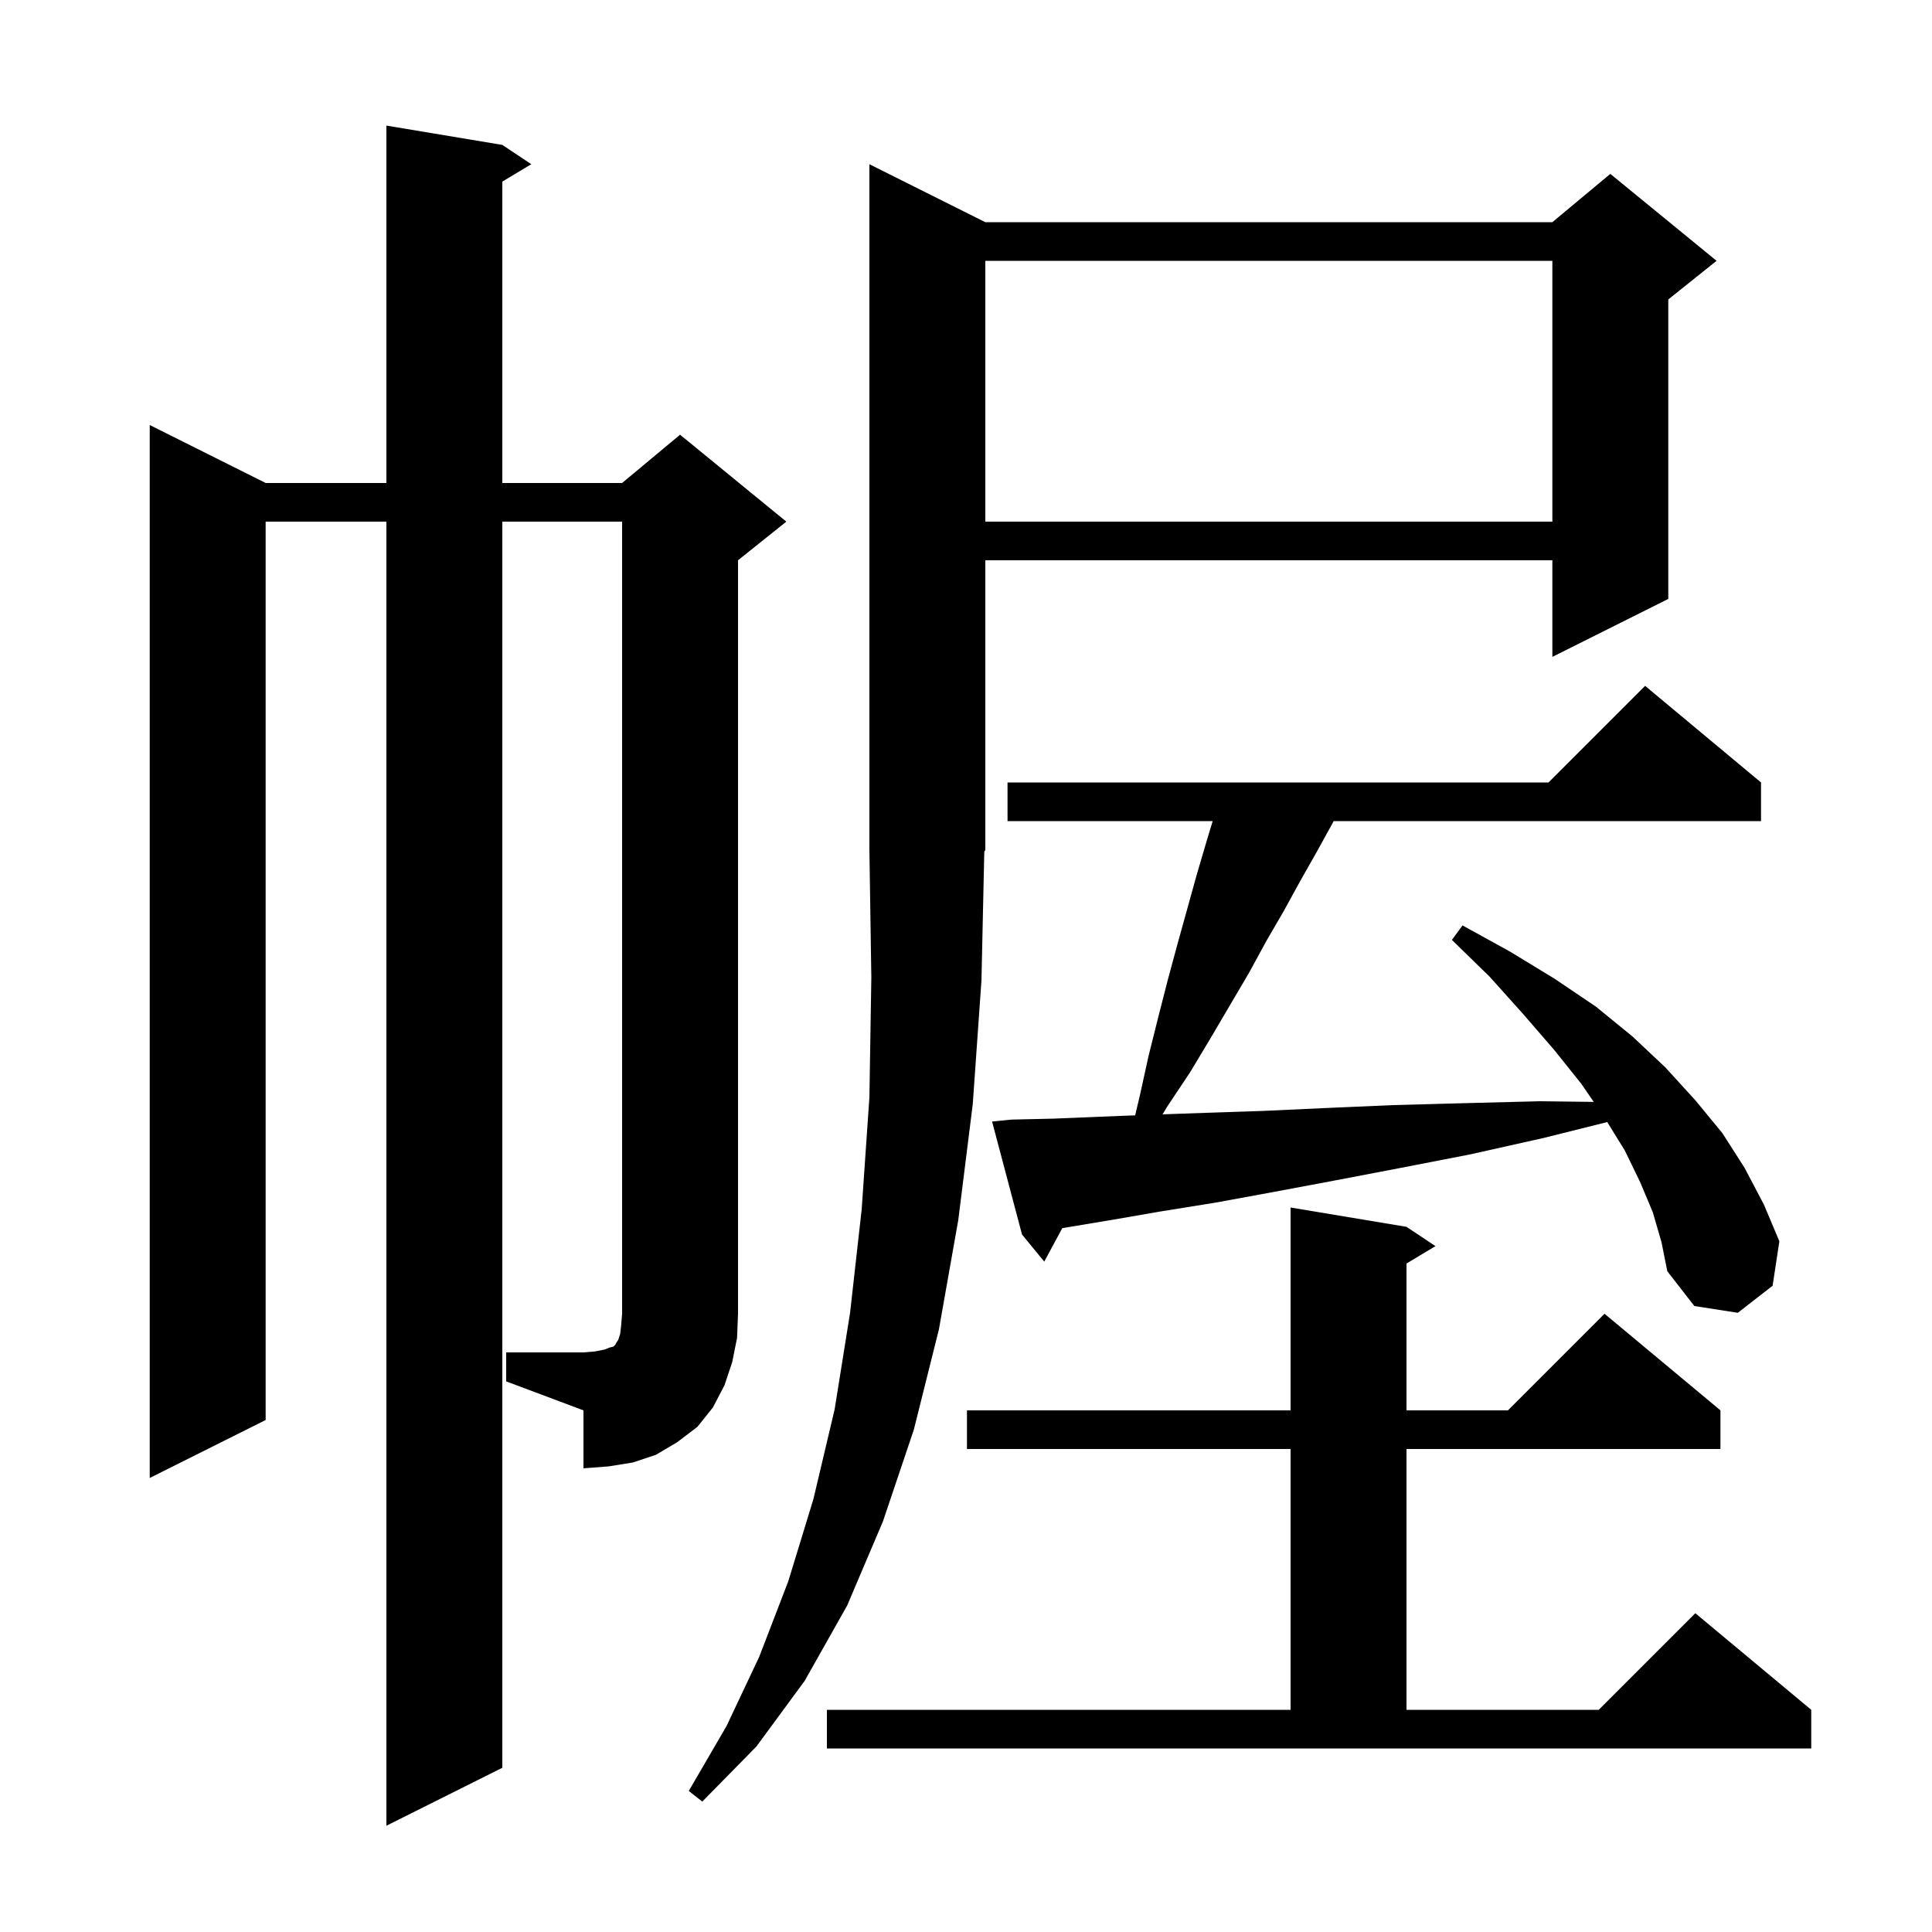 <svg xmlns="http://www.w3.org/2000/svg" xmlns:xlink="http://www.w3.org/1999/xlink" version="1.1" baseProfile="full" viewBox="0 0 200 200" width="200" height="200">
<g fill="black">
<path d="M 101.6 101.5 L 100.7 114.3 L 99.2 126.3 L 97.2 137.6 L 94.6 148.0 L 91.4 157.5 L 87.7 166.2 L 83.3 174.0 L 78.3 180.8 L 72.7 186.5 L 71.3 185.4 L 75.2 178.7 L 78.6 171.5 L 81.6 163.7 L 84.2 155.2 L 86.4 145.9 L 88.0 135.9 L 89.2 125.2 L 90.0 113.6 L 90.2 101.2 L 90.0 88.0 L 90.0 17.0 L 102.0 23.0 L 160.7 23.0 L 166.7 18.0 L 177.7 27.0 L 172.7 31.0 L 172.7 62.0 L 160.7 68.0 L 160.7 58.0 L 102.0 58.0 L 102.0 88.0 L 101.894 88.159 Z M 85.6 177.0 L 133.6 177.0 L 133.6 150.0 L 100.1 150.0 L 100.1 146.0 L 133.6 146.0 L 133.6 125.0 L 145.6 127.0 L 148.6 129.0 L 145.6 130.8 L 145.6 146.0 L 156.1 146.0 L 166.1 136.0 L 178.1 146.0 L 178.1 150.0 L 145.6 150.0 L 145.6 177.0 L 165.5 177.0 L 175.5 167.0 L 187.5 177.0 L 187.5 181.0 L 85.6 181.0 Z M 52.4 140.0 L 60.4 140.0 L 61.6 139.9 L 62.6 139.7 L 63.1 139.5 L 63.5 139.4 L 63.7 139.2 L 63.8 139.0 L 64.0 138.7 L 64.2 138.1 L 64.3 137.2 L 64.4 136.0 L 64.4 54.0 L 52.0 54.0 L 52.0 183.0 L 40.0 189.0 L 40.0 54.0 L 27.5 54.0 L 27.5 147.0 L 15.5 153.0 L 15.5 44.0 L 27.5 50.0 L 40.0 50.0 L 40.0 13.0 L 52.0 15.0 L 55.0 17.0 L 52.0 18.8 L 52.0 50.0 L 64.4 50.0 L 70.4 45.0 L 81.4 54.0 L 76.4 58.0 L 76.4 136.0 L 76.3 138.5 L 75.8 141.0 L 75.0 143.4 L 73.8 145.7 L 72.2 147.7 L 70.1 149.3 L 67.9 150.6 L 65.5 151.4 L 63.0 151.8 L 60.4 152.0 L 60.4 146.0 L 52.4 143.0 Z M 171.1 125.5 L 169.8 122.4 L 168.2 119.1 L 166.381 116.155 L 159.8 117.8 L 152.2 119.5 L 145.0 120.9 L 138.2 122.2 L 131.8 123.4 L 125.8 124.5 L 120.2 125.4 L 115.0 126.3 L 110.2 127.1 L 109.969 127.137 L 108.1 130.6 L 105.8 127.8 L 102.7 116.1 L 104.7 115.9 L 109.1 115.8 L 113.9 115.6 L 117.509 115.461 L 118.0 113.4 L 118.9 109.3 L 119.9 105.3 L 120.9 101.4 L 121.9 97.7 L 123.9 90.5 L 124.9 87.1 L 125.536 85.0 L 104.3 85.0 L 104.3 81.0 L 160.3 81.0 L 170.3 71.0 L 182.3 81.0 L 182.3 85.0 L 138.057 85.0 L 137.9 85.3 L 136.3 88.2 L 134.6 91.2 L 132.9 94.3 L 131.1 97.4 L 129.3 100.7 L 125.3 107.5 L 123.2 111.0 L 120.8 114.6 L 120.35 115.356 L 124.8 115.2 L 130.8 115.0 L 137.3 114.7 L 144.2 114.4 L 151.6 114.2 L 159.4 114.0 L 164.981 114.068 L 163.7 112.2 L 160.9 108.7 L 157.7 105.0 L 154.2 101.1 L 150.3 97.3 L 151.4 95.8 L 156.3 98.5 L 160.9 101.3 L 165.2 104.2 L 169.0 107.3 L 172.4 110.5 L 175.5 113.9 L 178.3 117.3 L 180.6 120.9 L 182.6 124.7 L 184.2 128.5 L 183.5 133.1 L 179.9 135.9 L 175.4 135.2 L 172.6 131.6 L 172.0 128.6 Z M 102.0 27.0 L 102.0 54.0 L 160.7 54.0 L 160.7 27.0 Z " />
</g>
</svg>
